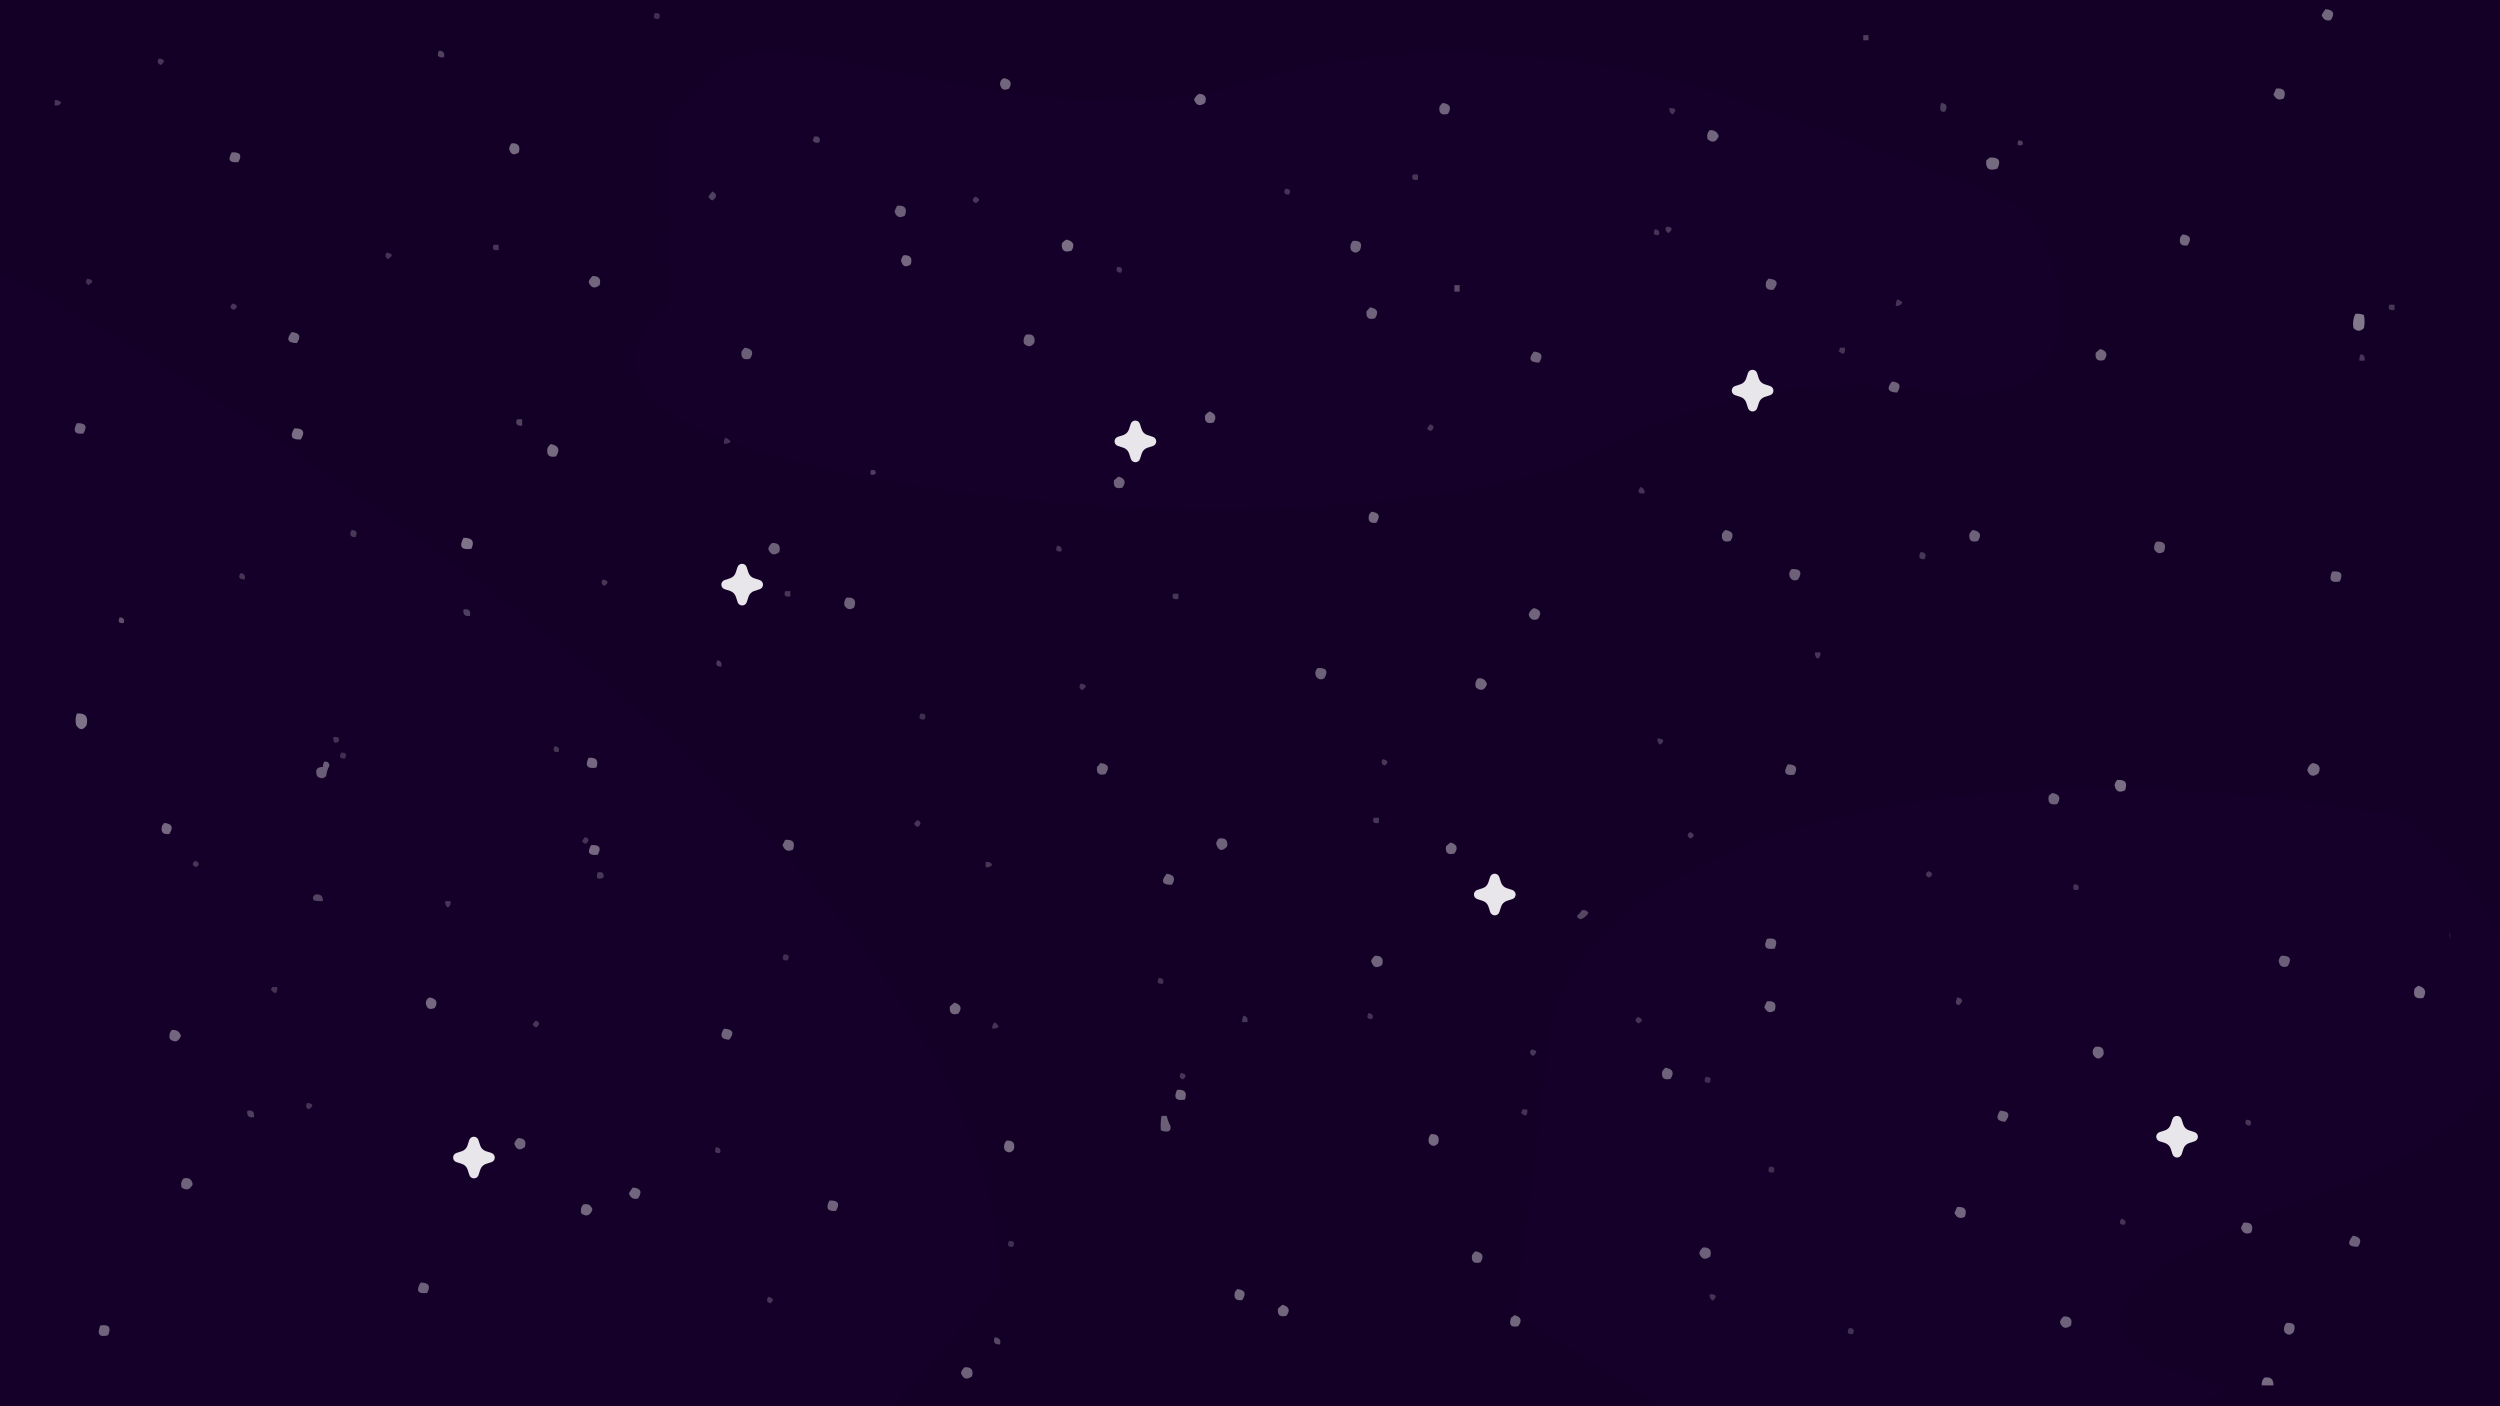<?xml version="1.0" encoding="UTF-8"?>
<!-- Generated by Pixelmator Pro 3.7 -->
<svg width="1920" height="1080" viewBox="0 0 1920 1080" xmlns="http://www.w3.org/2000/svg">
    <path id="Rectangle" fill="#140027" fill-rule="evenodd" stroke="none" d="M 0 1080 L 1920 1080 L 1920 0 L 0 0 Z"/>
    <filter id="filter1" x="0" y="0" width="1920" height="1080" filterUnits="userSpaceOnUse" primitiveUnits="userSpaceOnUse" color-interpolation-filters="sRGB">
        <feGaussianBlur stdDeviation="100"/>
    </filter>
    <path id="Path" fill="#6f1aff" fill-rule="evenodd" stroke="none" opacity="0.08" filter="url(#filter1)" d="M -135 180 C -135 180 -106.908 103.241 348 433 C 802.908 762.759 767 987 767 987 L 449 1351 L -173 1009 L -135 180 Z"/>
    <filter id="filter2" x="0" y="0" width="1920" height="1080" filterUnits="userSpaceOnUse" primitiveUnits="userSpaceOnUse" color-interpolation-filters="sRGB">
        <feGaussianBlur stdDeviation="100"/>
    </filter>
    <path id="path1" fill="#1a50ff" fill-rule="evenodd" stroke="none" opacity="0.08" filter="url(#filter2)" d="M 1190 796 C 1190 796 1196.759 680.51 1407 629 C 1617.241 577.49 1834.265 627.501 1840 626 C 1845.735 624.499 2078.466 810.357 1781 917 C 1483.534 1023.643 1713 1066 1713 1066 L 1457 1194 L 1164 1009 L 1190 796 Z"/>
    <filter id="filter3" x="0" y="0" width="1920" height="1080" filterUnits="userSpaceOnUse" primitiveUnits="userSpaceOnUse" color-interpolation-filters="sRGB">
        <feGaussianBlur stdDeviation="100"/>
    </filter>
    <path id="path2" fill="#6f1aff" fill-rule="evenodd" stroke="none" opacity="0.08" filter="url(#filter3)" d="M 514 235 C 514 235 381.091 322.934 705 373 C 1028.909 423.066 1211 355 1211 355 C 1211 355 1329.398 277.218 1481 300 C 1632.602 322.782 1577.443 172.254 1548 157 C 1518.557 141.746 1308 68 1308 68 C 1308 68 1122.791 11.163 960 63 C 797.209 114.837 596.103 8.257 554 51 C 511.897 93.743 512 94 512 94 L 514 235 Z"/>
    <g id="AppBackground" opacity="0.8">
        <g id="Group">
            <path id="path3" fill="#fefffe" fill-rule="evenodd" stroke="none" opacity="0.497" d="M 1786 7 C 1792.14 7.526 1793.48 10.359 1790 15.5 C 1786.51 16.361 1784.17 15.028 1783 11.5 C 1783.89 9.885 1784.89 8.385 1786 7 Z"/>
        </g>
        <g id="g1">
            <path id="path4" fill="#fefffe" fill-rule="evenodd" stroke="none" opacity="0.232" d="M 503 10 C 506.661 9.85 507.661 11.35 506 14.5 C 502.207 14.987 501.207 13.487 503 10 Z"/>
        </g>
        <g id="g2">
            <path id="path5" fill="#fefffe" fill-rule="evenodd" stroke="none" opacity="0.305" d="M 1431 27 C 1432.33 27 1433.67 27 1435 27 C 1435 28.333 1435 29.667 1435 31 C 1433.67 31 1432.33 31 1431 31 C 1431 29.667 1431 28.333 1431 27 Z"/>
        </g>
        <g id="g3">
            <path id="path6" fill="#fefffe" fill-rule="evenodd" stroke="none" opacity="0.324" d="M 337 39 C 340.41 38.884 341.744 40.55 341 44 C 336.565 44.578 335.232 42.911 337 39 Z"/>
        </g>
        <g id="g4">
            <path id="path7" fill="#fefffe" fill-rule="evenodd" stroke="none" opacity="0.271" d="M 122 45 C 126.549 45.432 127.049 47.099 123.5 50 C 120.991 48.847 120.491 47.18 122 45 Z"/>
        </g>
        <g id="g5">
            <path id="path8" fill="#fefffe" fill-rule="evenodd" stroke="none" opacity="0.497" d="M 771 60 C 776.165 60.994 777.498 63.66 775 68 C 771.059 69.937 768.726 68.771 768 64.5 C 768.057 62.291 769.057 60.791 771 60 Z"/>
        </g>
        <g id="g6">
            <path id="path9" fill="#fefffe" fill-rule="evenodd" stroke="none" opacity="0.497" d="M 1748 68 C 1753.99 67.477 1755.99 69.977 1754 75.5 C 1750.4 77.38 1747.74 76.38 1746 72.5 C 1746.77 71.029 1747.43 69.529 1748 68 Z"/>
        </g>
        <g id="g7">
            <path id="path10" fill="#fefffe" fill-rule="evenodd" stroke="none" opacity="0.506" d="M 921 72 C 925.512 72.369 927.012 74.702 925.5 79 C 921.628 81.989 918.795 81.155 917 76.5 C 917.857 74.481 919.191 72.981 921 72 Z"/>
        </g>
        <g id="g8">
            <path id="path11" fill="#fefffe" fill-rule="evenodd" stroke="none" opacity="0.271" d="M 42 77 C 44.165 76.616 45.832 77.283 47 79 C 45.832 80.717 44.165 81.384 42 81 C 42 79.667 42 78.333 42 77 Z"/>
        </g>
        <g id="g9">
            <path id="path12" fill="#fefffe" fill-rule="evenodd" stroke="none" opacity="0.48" d="M 1108 79 C 1113.74 79.88 1115.07 82.714 1112 87.5 C 1107 88.83 1104.84 86.996 1105.5 82 C 1106.2 80.809 1107.03 79.809 1108 79 Z"/>
        </g>
        <g id="g10">
            <path id="path13" fill="#fefffe" fill-rule="evenodd" stroke="none" opacity="0.298" d="M 1491 79 C 1494.97 79.576 1495.97 81.742 1494 85.5 C 1492.72 86.184 1491.55 86.017 1490.5 85 C 1489.82 82.902 1489.99 80.902 1491 79 Z"/>
        </g>
        <g id="g11">
            <path id="path14" fill="#fefffe" fill-rule="evenodd" stroke="none" opacity="0.257" d="M 1282 83 C 1287.23 82.784 1288.06 84.451 1284.5 88 C 1282.61 86.883 1281.77 85.216 1282 83 Z"/>
        </g>
        <g id="g12">
            <path id="path15" fill="#fefffe" fill-rule="evenodd" stroke="none" opacity="0.497" d="M 1313 100 C 1316.49 99.651 1318.82 101.151 1320 104.5 C 1318.14 109.17 1315.31 110.003 1311.5 107 C 1310.67 104.329 1311.17 101.996 1313 100 Z"/>
        </g>
        <g id="g13">
            <path id="path16" fill="#fefffe" fill-rule="evenodd" stroke="none" opacity="0.31" d="M 625 105 C 628.638 104.237 630.138 105.57 629.5 109 C 627.261 110.369 625.427 109.869 624 107.5 C 624.752 106.829 625.086 105.996 625 105 Z"/>
        </g>
        <g id="g14">
            <path id="path17" fill="#fefffe" fill-rule="evenodd" stroke="none" opacity="0.305" d="M 1550 108 C 1552.67 107.566 1553.83 108.566 1553.5 111 C 1549.9 112.566 1548.74 111.566 1550 108 Z"/>
        </g>
        <g id="g15">
            <path id="path18" fill="#fefffe" fill-rule="evenodd" stroke="none" opacity="0.514" d="M 393 110 C 397.994 109.829 399.828 112.162 398.5 117 C 394.513 119.757 392.013 118.757 391 114 C 391.303 112.386 391.97 111.052 393 110 Z"/>
        </g>
        <g id="g16">
            <path id="path19" fill="#fefffe" fill-rule="evenodd" stroke="none" opacity="0.505" d="M 178 117 C 184.504 116.638 186.171 119.138 183 124.5 C 176.245 125.256 174.578 122.756 178 117 Z"/>
        </g>
        <g id="g17">
            <path id="path20" fill="#fefffe" fill-rule="evenodd" stroke="none" opacity="0.521" d="M 1528 121 C 1535.1 120.573 1537.1 123.407 1534 129.5 C 1527.52 131.668 1524.69 129.501 1525.5 123 C 1526.49 122.434 1527.33 121.767 1528 121 Z"/>
        </g>
        <g id="g18">
            <path id="path21" fill="#fefffe" fill-rule="evenodd" stroke="none" opacity="0.272" d="M 1085 134 C 1086.33 134 1087.67 134 1089 134 C 1089 135.333 1089 136.667 1089 138 C 1085.06 138.734 1083.73 137.401 1085 134 Z"/>
        </g>
        <g id="g19">
            <path id="path22" fill="#fefffe" fill-rule="evenodd" stroke="none" opacity="0.257" d="M 987 145 C 990.661 144.85 991.661 146.35 990 149.5 C 986.623 149.58 985.623 148.08 987 145 Z"/>
        </g>
        <g id="g20">
            <path id="path23" fill="#fefffe" fill-rule="evenodd" stroke="none" opacity="0.318" d="M 547 147 C 550.935 149.051 550.935 151.384 547 154 C 545.667 153.333 544.667 152.333 544 151 C 545.024 149.648 546.024 148.315 547 147 Z"/>
        </g>
        <g id="g21">
            <path id="path24" fill="#fefffe" fill-rule="evenodd" stroke="none" opacity="0.271" d="M 749 151 C 752.734 152.474 752.9 154.14 749.5 156 C 746.427 154.752 746.26 153.085 749 151 Z"/>
        </g>
        <g id="g22">
            <path id="path25" fill="#fefffe" fill-rule="evenodd" stroke="none" opacity="0.465" d="M 689 158 C 694.987 157.477 696.987 159.977 695 165.5 C 691.094 167.864 688.428 166.864 687 162.5 C 687.544 160.915 688.211 159.415 689 158 Z"/>
        </g>
        <g id="g23">
            <path id="path26" fill="#fefffe" fill-rule="evenodd" stroke="none" opacity="0.272" d="M 1280 174 C 1284.55 174.432 1285.05 176.099 1281.5 179 C 1278.99 177.847 1278.49 176.18 1280 174 Z"/>
        </g>
        <g id="g24">
            <path id="path27" fill="#fefffe" fill-rule="evenodd" stroke="none" opacity="0.257" d="M 1271 176 C 1273.99 176.448 1274.99 177.948 1274 180.5 C 1270.21 180.987 1269.21 179.487 1271 176 Z"/>
        </g>
        <g id="g25">
            <path id="path28" fill="#fefffe" fill-rule="evenodd" stroke="none" opacity="0.506" d="M 1676 180 C 1682.14 180.526 1683.48 183.36 1680 188.5 C 1675 189.164 1673.17 186.998 1674.5 182 C 1675.22 181.456 1675.72 180.789 1676 180 Z"/>
        </g>
        <g id="g26">
            <path id="path29" fill="#fefffe" fill-rule="evenodd" stroke="none" opacity="0.539" d="M 819 184 C 824.33 185.153 825.663 187.986 823 192.5 C 817.514 194.325 815.014 192.492 815.5 187 C 816.485 185.686 817.652 184.686 819 184 Z"/>
        </g>
        <g id="g27">
            <path id="path30" fill="#fefffe" fill-rule="evenodd" stroke="none" opacity="0.489" d="M 1039 185 C 1044.73 184.504 1046.57 186.837 1044.5 192 C 1042.17 194.667 1039.83 194.667 1037.5 192 C 1036.67 189.329 1037.17 186.996 1039 185 Z"/>
        </g>
        <g id="g28">
            <path id="path31" fill="#fefffe" fill-rule="evenodd" stroke="none" opacity="0.272" d="M 379 188 C 380.333 188 381.667 188 383 188 C 383 189.333 383 190.667 383 192 C 379.06 192.734 377.727 191.401 379 188 Z"/>
        </g>
        <g id="g29">
            <path id="path32" fill="#fefffe" fill-rule="evenodd" stroke="none" opacity="0.257" d="M 297 194 C 301.84 194.688 302.173 196.355 298 199 C 295.796 197.718 295.462 196.051 297 194 Z"/>
        </g>
        <g id="g30">
            <path id="path33" fill="#fefffe" fill-rule="evenodd" stroke="none" opacity="0.506" d="M 694 196 C 699.075 195.68 700.908 198.014 699.5 203 C 695.513 205.757 693.013 204.757 692 200 C 692.303 198.386 692.97 197.052 694 196 Z"/>
        </g>
        <g id="g31">
            <path id="path34" fill="#fefffe" fill-rule="evenodd" stroke="none" opacity="0.257" d="M 858 205 C 861.661 204.85 862.661 206.35 861 209.5 C 857.773 209.444 856.773 207.944 858 205 Z"/>
        </g>
        <g id="g32">
            <path id="path35" fill="#fefffe" fill-rule="evenodd" stroke="none" opacity="0.497" d="M 455 212 C 459.994 211.829 461.828 214.162 460.5 219 C 456.616 222.041 453.783 221.207 452 216.5 C 452.722 214.749 453.722 213.249 455 212 Z"/>
        </g>
        <g id="g33">
            <path id="path36" fill="#fefffe" fill-rule="evenodd" stroke="none" opacity="0.244" d="M 67 214 C 71.718 214.819 72.052 216.486 68 219 C 65.796 217.718 65.462 216.051 67 214 Z"/>
        </g>
        <g id="g34">
            <path id="path37" fill="#fefffe" fill-rule="evenodd" stroke="none" opacity="0.473" d="M 1358 214 C 1364.99 214.476 1366.33 217.309 1362 222.5 C 1357 223.164 1355.17 220.998 1356.5 216 C 1357.22 215.456 1357.72 214.789 1358 214 Z"/>
        </g>
        <g id="g35">
            <path id="path38" fill="#fefffe" fill-rule="evenodd" stroke="none" opacity="0.358" d="M 1117 219 C 1118.33 219 1119.67 219 1121 219 C 1121 220.667 1121 222.333 1121 224 C 1119.67 224 1118.33 224 1117 224 C 1117 222.333 1117 220.667 1117 219 Z"/>
        </g>
        <g id="g36">
            <path id="path39" fill="#fefffe" fill-rule="evenodd" stroke="none" opacity="0.257" d="M 1457 230 C 1458.7 230.185 1460.03 231.019 1461 232.5 C 1459.88 234.392 1458.22 235.225 1456 235 C 1455.87 233.208 1456.2 231.542 1457 230 Z"/>
        </g>
        <g id="g37">
            <path id="path40" fill="#fefffe" fill-rule="evenodd" stroke="none" opacity="0.271" d="M 179 233 C 182.734 234.474 182.9 236.14 179.5 238 C 176.427 236.752 176.26 235.085 179 233 Z"/>
        </g>
        <g id="g38">
            <path id="path41" fill="#fefffe" fill-rule="evenodd" stroke="none" opacity="0.271" d="M 1835 234 C 1836.33 234 1837.67 234 1839 234 C 1839 235.333 1839 236.667 1839 238 C 1835.06 238.734 1833.73 237.401 1835 234 Z"/>
        </g>
        <g id="g39">
            <path id="path42" fill="#fefffe" fill-rule="evenodd" stroke="none" opacity="0.48" d="M 1052 236 C 1057.83 236.833 1059.17 239.666 1056 244.5 C 1051.05 245.876 1048.88 244.042 1049.5 239 C 1050.54 238.127 1051.38 237.127 1052 236 Z"/>
        </g>
        <g id="g40">
            <path id="path43" fill="#fefffe" fill-rule="evenodd" stroke="none" opacity="0.587" d="M 1809 241 C 1811.29 240.744 1813.46 241.077 1815.5 242 C 1816.17 245.333 1816.17 248.667 1815.5 252 C 1812.83 254.667 1810.17 254.667 1807.5 252 C 1806.74 248.138 1807.24 244.472 1809 241 Z"/>
        </g>
        <g id="g41">
            <path id="path44" fill="#fefffe" fill-rule="evenodd" stroke="none" opacity="0.489" d="M 224 255 C 230.151 255.603 231.484 258.436 228 263.5 C 220.868 263.403 219.535 260.57 224 255 Z"/>
        </g>
        <g id="g42">
            <path id="path45" fill="#fefffe" fill-rule="evenodd" stroke="none" opacity="0.473" d="M 788 257 C 792.959 256.128 795.125 258.128 794.5 263 C 792.218 266.541 789.551 266.874 786.5 264 C 785.667 261.329 786.167 258.996 788 257 Z"/>
        </g>
        <g id="g43">
            <path id="path46" fill="#fefffe" fill-rule="evenodd" stroke="none" opacity="0.465" d="M 572 267 C 577.835 267.833 579.168 270.666 576 275.5 C 571.002 276.83 568.836 274.996 569.5 270 C 570.198 268.809 571.031 267.809 572 267 Z"/>
        </g>
        <g id="g44">
            <path id="path47" fill="#fefffe" fill-rule="evenodd" stroke="none" opacity="0.257" d="M 1413 267 C 1414.33 267 1415.67 267 1417 267 C 1417.22 272.227 1415.55 273.06 1412 269.5 C 1412.75 268.829 1413.09 267.996 1413 267 Z"/>
        </g>
        <g id="g45">
            <path id="path48" fill="#fefffe" fill-rule="evenodd" stroke="none" opacity="0.497" d="M 1613 268 C 1618.09 269.54 1619.09 272.374 1616 276.5 C 1611 277.83 1608.84 275.996 1609.5 271 C 1610.65 269.864 1611.81 268.864 1613 268 Z"/>
        </g>
        <g id="g46">
            <path id="path49" fill="#fefffe" fill-rule="evenodd" stroke="none" opacity="0.473" d="M 1178 270 C 1184.14 270.526 1185.48 273.36 1182 278.5 C 1174.84 278.356 1173.51 275.523 1178 270 Z"/>
        </g>
        <g id="g47">
            <path id="path50" fill="#fefffe" fill-rule="evenodd" stroke="none" opacity="0.272" d="M 1813 272 C 1815.58 272.548 1816.58 274.215 1816 277 C 1814.67 277 1813.33 277 1812 277 C 1811.87 275.208 1812.2 273.542 1813 272 Z"/>
        </g>
        <g id="g48">
            <path id="path51" fill="#fefffe" fill-rule="evenodd" stroke="none" opacity="0.481" d="M 1453 293 C 1459.14 293.526 1460.48 296.36 1457 301.5 C 1449.9 301.252 1448.57 298.419 1453 293 Z"/>
        </g>
        <g id="g49">
            <path id="path52" fill="#fefffe" fill-rule="evenodd" stroke="none" opacity="0.506" d="M 929 316 C 933.615 317.706 934.615 320.54 932 324.5 C 927.002 325.83 924.836 323.996 925.5 319 C 926.485 317.686 927.652 316.686 929 316 Z"/>
        </g>
        <g id="g50">
            <path id="path53" fill="#fefffe" fill-rule="evenodd" stroke="none" opacity="0.325" d="M 397 322 C 398.333 322 399.667 322 401 322 C 401 323.667 401 325.333 401 327 C 396.964 327.218 395.63 325.551 397 322 Z"/>
        </g>
        <g id="g51">
            <path id="path54" fill="#fefffe" fill-rule="evenodd" stroke="none" opacity="0.472" d="M 59 325 C 65.725 324.704 67.392 327.371 64 333 C 57.351 333.721 55.684 331.055 59 325 Z"/>
        </g>
        <g id="g52">
            <path id="path55" fill="#fefffe" fill-rule="evenodd" stroke="none" opacity="0.257" d="M 1098 326 C 1099.75 325.918 1100.75 326.751 1101 328.5 C 1099.63 331.569 1097.96 331.736 1096 329 C 1096.69 327.982 1097.36 326.982 1098 326 Z"/>
        </g>
        <g id="g53">
            <path id="path56" fill="#fefffe" fill-rule="evenodd" stroke="none" opacity="0.54" d="M 226 329 C 232.986 328.831 234.653 331.664 231 337.5 C 223.916 337.975 222.249 335.142 226 329 Z"/>
        </g>
        <g id="g54">
            <path id="path57" fill="#fefffe" fill-rule="evenodd" stroke="none" opacity="0.244" d="M 557 336 C 562.505 338.671 562.171 340.338 556 341 C 555.866 339.208 556.199 337.542 557 336 Z"/>
        </g>
        <g id="g55">
            <path id="path58" fill="#fefffe" fill-rule="evenodd" stroke="none" opacity="0.516" d="M 423 341 C 429.072 342.212 430.405 345.378 427 350.5 C 421.641 351.643 419.474 349.476 420.5 344 C 421.198 342.809 422.031 341.809 423 341 Z"/>
        </g>
        <g id="g56">
            <path id="path59" fill="#fefffe" fill-rule="evenodd" stroke="none" opacity="0.306" d="M 669 361 C 671.666 360.566 672.833 361.566 672.5 364 C 668.903 365.566 667.737 364.566 669 361 Z"/>
        </g>
        <g id="g57">
            <path id="path60" fill="#fefffe" fill-rule="evenodd" stroke="none" opacity="0.481" d="M 859 366 C 864.069 367.451 865.069 370.284 862 374.5 C 857.002 375.83 854.836 373.996 855.5 369 C 856.645 367.864 857.812 366.864 859 366 Z"/>
        </g>
        <g id="g58">
            <path id="path61" fill="#fefffe" fill-rule="evenodd" stroke="none" opacity="0.257" d="M 1260 374 C 1262.26 374.844 1263.26 376.511 1263 379 C 1258.02 379.356 1257.02 377.689 1260 374 Z"/>
        </g>
        <g id="g59">
            <path id="path62" fill="#fefffe" fill-rule="evenodd" stroke="none" opacity="0.506" d="M 1053 393 C 1059.14 393.526 1060.48 396.36 1057 401.5 C 1052 402.164 1050.17 399.998 1051.5 395 C 1052.22 394.456 1052.72 393.789 1053 393 Z"/>
        </g>
        <g id="g60">
            <path id="path63" fill="#fefffe" fill-rule="evenodd" stroke="none" opacity="0.276" d="M 270 407 C 273.85 407.201 274.85 409.034 273 412.5 C 269.037 412.618 268.037 410.784 270 407 Z"/>
        </g>
        <g id="g61">
            <path id="path64" fill="#fefffe" fill-rule="evenodd" stroke="none" opacity="0.48" d="M 1325 407 C 1330.74 407.881 1332.07 410.714 1329 415.5 C 1324 416.83 1321.84 414.996 1322.5 410 C 1323.2 408.809 1324.03 407.809 1325 407 Z"/>
        </g>
        <g id="g62">
            <path id="path65" fill="#fefffe" fill-rule="evenodd" stroke="none" opacity="0.481" d="M 1515 407 C 1520.85 407.963 1522.18 410.797 1519 415.5 C 1514 416.83 1511.84 414.996 1512.5 410 C 1513.2 408.809 1514.03 407.809 1515 407 Z"/>
        </g>
        <g id="g63">
            <path id="path66" fill="#fefffe" fill-rule="evenodd" stroke="none" opacity="0.566" d="M 356 413 C 362.701 412.949 364.701 415.782 362 421.5 C 354.249 422.591 352.249 419.758 356 413 Z"/>
        </g>
        <g id="g64">
            <path id="path67" fill="#fefffe" fill-rule="evenodd" stroke="none" opacity="0.473" d="M 1656 416 C 1661.99 415.477 1663.99 417.977 1662 423.5 C 1658.99 425.722 1656.49 425.222 1654.5 422 C 1654.09 419.805 1654.59 417.805 1656 416 Z"/>
        </g>
        <g id="g65">
            <path id="path68" fill="#fefffe" fill-rule="evenodd" stroke="none" opacity="0.472" d="M 593 417 C 597.994 416.829 599.828 419.162 598.5 424 C 594.547 427.016 591.714 426.183 590 421.5 C 590.457 419.56 591.457 418.06 593 417 Z"/>
        </g>
        <g id="g66">
            <path id="path69" fill="#fefffe" fill-rule="evenodd" stroke="none" opacity="0.257" d="M 812 419 C 814.987 419.448 815.987 420.948 815 423.5 C 811.207 423.987 810.207 422.487 812 419 Z"/>
        </g>
        <g id="g67">
            <path id="path70" fill="#fefffe" fill-rule="evenodd" stroke="none" opacity="0.272" d="M 1475 424 C 1478.85 424.201 1479.85 426.034 1478 429.5 C 1474.04 429.618 1473.04 427.784 1475 424 Z"/>
        </g>
        <g id="g68">
            <path id="path71" fill="#fefffe" fill-rule="evenodd" stroke="none" opacity="0.473" d="M 1376 437 C 1382.72 436.704 1384.39 439.371 1381 445 C 1378.25 446.475 1376.09 445.809 1374.5 443 C 1373.75 440.66 1374.25 438.66 1376 437 Z"/>
        </g>
        <g id="g69">
            <path id="path72" fill="#fefffe" fill-rule="evenodd" stroke="none" opacity="0.49" d="M 1791 439 C 1797.78 438.126 1799.78 440.626 1797 446.5 C 1790.25 447.969 1788.25 445.469 1791 439 Z"/>
        </g>
        <g id="g70">
            <path id="path73" fill="#fefffe" fill-rule="evenodd" stroke="none" opacity="0.257" d="M 185 440 C 187.584 440.548 188.584 442.215 188 445 C 183.467 444.92 182.467 443.254 185 440 Z"/>
        </g>
        <g id="g71">
            <path id="path74" fill="#fefffe" fill-rule="evenodd" stroke="none" opacity="0.271" d="M 463 445 C 467.434 446.058 467.767 447.725 464 450 C 461.796 448.718 461.462 447.051 463 445 Z"/>
        </g>
        <g id="g72">
            <path id="path75" fill="#fefffe" fill-rule="evenodd" stroke="none" opacity="0.271" d="M 603 454 C 604.333 454 605.667 454 607 454 C 607 455.333 607 456.667 607 458 C 603.06 458.734 601.727 457.401 603 454 Z"/>
        </g>
        <g id="g73">
            <path id="path76" fill="#fefffe" fill-rule="evenodd" stroke="none" opacity="0.272" d="M 901 456 C 902.333 456 903.667 456 905 456 C 905 457.333 905 458.667 905 460 C 901.06 460.734 899.727 459.401 901 456 Z"/>
        </g>
        <g id="g74">
            <path id="path77" fill="#fefffe" fill-rule="evenodd" stroke="none" opacity="0.473" d="M 650 459 C 655.987 458.477 657.987 460.977 656 466.5 C 652.99 468.722 650.49 468.222 648.5 465 C 648.091 462.805 648.591 460.805 650 459 Z"/>
        </g>
        <g id="g75">
            <path id="path78" fill="#fefffe" fill-rule="evenodd" stroke="none" opacity="0.489" d="M 1178 467 C 1183.29 468.267 1184.29 471.1 1181 475.5 C 1177.37 476.816 1175.04 475.649 1174 472 C 1174.66 469.685 1175.99 468.019 1178 467 Z"/>
        </g>
        <g id="g76">
            <path id="path79" fill="#fefffe" fill-rule="evenodd" stroke="none" opacity="0.31" d="M 356 468 C 360 467.333 361.667 469 361 473 C 357 473.667 355.333 472 356 468 Z"/>
        </g>
        <g id="g77">
            <path id="path80" fill="#fefffe" fill-rule="evenodd" stroke="none" opacity="0.381" d="M 92 474 C 94.987 474.448 95.987 475.948 95 478.5 C 91.207 478.987 90.207 477.487 92 474 Z"/>
        </g>
        <g id="g78">
            <path id="path81" fill="#fefffe" fill-rule="evenodd" stroke="none" opacity="0.272" d="M 1394 501 C 1395.33 501 1396.67 501 1398 501 C 1398.38 503.165 1397.72 504.832 1396 506 C 1394.28 504.832 1393.62 503.165 1394 501 Z"/>
        </g>
        <g id="g79">
            <path id="path82" fill="#fefffe" fill-rule="evenodd" stroke="none" opacity="0.287" d="M 551 507 C 553.584 507.548 554.584 509.215 554 512 C 550.216 511.975 549.216 510.308 551 507 Z"/>
        </g>
        <g id="g80">
            <path id="path83" fill="#fefffe" fill-rule="evenodd" stroke="none" opacity="0.473" d="M 1012 513 C 1018.72 512.704 1020.39 515.371 1017 521 C 1014.25 522.475 1012.09 521.809 1010.5 519 C 1009.75 516.66 1010.25 514.66 1012 513 Z"/>
        </g>
        <g id="g81">
            <path id="path84" fill="#fefffe" fill-rule="evenodd" stroke="none" opacity="0.497" d="M 1135 521 C 1138.66 520.495 1141 521.995 1142 525.5 C 1140.22 530.207 1137.38 531.041 1133.5 528 C 1132.67 525.329 1133.17 522.996 1135 521 Z"/>
        </g>
        <g id="g82">
            <path id="path85" fill="#fefffe" fill-rule="evenodd" stroke="none" opacity="0.257" d="M 830 525 C 834.84 525.688 835.173 527.355 831 530 C 828.796 528.718 828.462 527.051 830 525 Z"/>
        </g>
        <g id="g83">
            <path id="path86" fill="#fefffe" fill-rule="evenodd" stroke="none" opacity="0.562" d="M 59 548 C 65.551 547.367 68.051 550.367 66.5 557 C 63.833 561 61.167 561 58.5 557 C 57.764 553.908 57.931 550.908 59 548 Z"/>
        </g>
        <g id="g84">
            <path id="path87" fill="#fefffe" fill-rule="evenodd" stroke="none" opacity="0.232" d="M 707 548 C 710.661 547.85 711.661 549.35 710 552.5 C 706.207 552.987 705.207 551.487 707 548 Z"/>
        </g>
        <g id="g85">
            <path id="path88" fill="#fefffe" fill-rule="evenodd" stroke="none" opacity="0.244" d="M 256 566 C 257.373 565.843 258.707 566.01 260 566.5 C 260.974 569.202 259.974 570.535 257 570.5 C 256.12 569.144 255.786 567.644 256 566 Z"/>
        </g>
        <g id="g86">
            <path id="path89" fill="#fefffe" fill-rule="evenodd" stroke="none" opacity="0.257" d="M 1273 567 C 1278.08 567.466 1278.75 569.132 1275 572 C 1273.28 570.832 1272.62 569.165 1273 567 Z"/>
        </g>
        <g id="g87">
            <path id="path90" fill="#fefffe" fill-rule="evenodd" stroke="none" opacity="0.258" d="M 426 573 C 428.987 573.448 429.987 574.948 429 577.5 C 425.207 577.987 424.207 576.487 426 573 Z"/>
        </g>
        <g id="g88">
            <path id="path91" fill="#fefffe" fill-rule="evenodd" stroke="none" opacity="0.233" d="M 262 578 C 265.661 577.85 266.661 579.35 265 582.5 C 261.207 582.987 260.207 581.487 262 578 Z"/>
        </g>
        <g id="g89">
            <path id="path92" fill="#fefffe" fill-rule="evenodd" stroke="none" opacity="0.506" d="M 452 582 C 457.987 581.477 459.987 583.977 458 589.5 C 451.04 590.716 449.04 588.216 452 582 Z"/>
        </g>
        <g id="g90">
            <path id="path93" fill="#fefffe" fill-rule="evenodd" stroke="none" opacity="0.272" d="M 1062 583 C 1066.18 583.94 1066.68 585.607 1063.5 588 C 1060.89 587 1060.39 585.333 1062 583 Z"/>
        </g>
        <g id="g91">
            <path id="path94" fill="#fefffe" fill-rule="evenodd" stroke="none" opacity="0.457" d="M 249 585 C 251.448 584.585 252.781 585.585 253 588 C 251.664 590.509 250.83 593.176 250.5 596 C 248.303 598.231 245.97 598.231 243.5 596 C 241.787 591.301 243.287 588.968 248 589 C 247.933 587.541 248.266 586.208 249 585 Z"/>
        </g>
        <g id="g92">
            <path id="path95" fill="#fefffe" fill-rule="evenodd" stroke="none" opacity="0.473" d="M 845 586 C 851.151 586.603 852.484 589.436 849 594.5 C 844.045 595.876 841.879 594.042 842.5 589 C 843.545 588.127 844.378 587.127 845 586 Z"/>
        </g>
        <g id="g93">
            <path id="path96" fill="#fefffe" fill-rule="evenodd" stroke="none" opacity="0.509" d="M 1776 586 C 1781.23 586.706 1782.73 589.372 1780.5 594 C 1776.55 597.016 1773.71 596.183 1772 591.5 C 1772.51 588.955 1773.84 587.121 1776 586 Z"/>
        </g>
        <g id="g94">
            <path id="path97" fill="#fefffe" fill-rule="evenodd" stroke="none" opacity="0.464" d="M 1373 587 C 1379.34 587.042 1381.01 589.709 1378 595 C 1370.91 596.031 1369.24 593.364 1373 587 Z"/>
        </g>
        <g id="g95">
            <path id="path98" fill="#fefffe" fill-rule="evenodd" stroke="none" opacity="0.539" d="M 1626 599 C 1632.21 598.541 1634.21 601.208 1632 607 C 1627.5 609.152 1624.83 607.819 1624 603 C 1624.25 601.427 1624.92 600.094 1626 599 Z"/>
        </g>
        <g id="g96">
            <path id="path99" fill="#fefffe" fill-rule="evenodd" stroke="none" opacity="0.473" d="M 1576 609 C 1581.74 609.881 1583.07 612.714 1580 617.5 C 1574.5 618.667 1572.33 616.5 1573.5 611 C 1574.49 610.434 1575.33 609.767 1576 609 Z"/>
        </g>
        <g id="g97">
            <path id="path100" fill="#fefffe" fill-rule="evenodd" stroke="none" opacity="0.271" d="M 1055 628 C 1056.33 628 1057.67 628 1059 628 C 1059 629.333 1059 630.667 1059 632 C 1055.06 632.734 1053.73 631.401 1055 628 Z"/>
        </g>
        <g id="g98">
            <path id="path101" fill="#fefffe" fill-rule="evenodd" stroke="none" opacity="0.271" d="M 704 630 C 705.752 629.918 706.752 630.751 707 632.5 C 705.447 635.783 703.781 635.783 702 632.5 C 702.881 631.792 703.547 630.958 704 630 Z"/>
        </g>
        <g id="g99">
            <path id="path102" fill="#fefffe" fill-rule="evenodd" stroke="none" opacity="0.506" d="M 126 632 C 132.143 632.526 133.476 635.36 130 640.5 C 125.004 641.164 123.17 638.998 124.5 634 C 125.217 633.456 125.717 632.789 126 632 Z"/>
        </g>
        <g id="g100">
            <path id="path103" fill="#fefffe" fill-rule="evenodd" stroke="none" opacity="0.272" d="M 1298 639 C 1301.52 640.618 1301.68 642.285 1298.5 644 C 1295.43 642.619 1295.26 640.952 1298 639 Z"/>
        </g>
        <g id="g101">
            <path id="path104" fill="#fefffe" fill-rule="evenodd" stroke="none" opacity="0.257" d="M 449 643 C 450.752 642.918 451.752 643.751 452 645.5 C 450.625 648.569 448.959 648.736 447 646 C 447.693 644.982 448.359 643.982 449 643 Z"/>
        </g>
        <g id="g102">
            <path id="path105" fill="#fefffe" fill-rule="evenodd" stroke="none" opacity="0.481" d="M 936 644 C 941.001 643.171 943.168 645.171 942.5 650 C 938.521 654.262 935.687 653.595 934 648 C 934.252 646.427 934.918 645.094 936 644 Z"/>
        </g>
        <g id="g103">
            <path id="path106" fill="#fefffe" fill-rule="evenodd" stroke="none" opacity="0.49" d="M 603 645 C 608.987 644.477 610.987 646.977 609 652.5 C 605.156 654.418 602.49 653.251 601 649 C 601.68 647.64 602.347 646.307 603 645 Z"/>
        </g>
        <g id="g104">
            <path id="path107" fill="#fefffe" fill-rule="evenodd" stroke="none" opacity="0.497" d="M 1114 647 C 1119.07 648.477 1120.07 651.31 1117 655.5 C 1112.05 656.876 1109.88 655.042 1110.5 650 C 1111.65 648.864 1112.81 647.864 1114 647 Z"/>
        </g>
        <g id="g105">
            <path id="path108" fill="#fefffe" fill-rule="evenodd" stroke="none" opacity="0.506" d="M 454 649 C 460.504 648.638 462.171 651.138 459 656.5 C 452.245 657.256 450.578 654.756 454 649 Z"/>
        </g>
        <g id="g106">
            <path id="path109" fill="#fefffe" fill-rule="evenodd" stroke="none" opacity="0.272" d="M 150 661 C 153.516 662.618 153.683 664.285 150.5 666 C 147.428 664.619 147.261 662.952 150 661 Z"/>
        </g>
        <g id="g107">
            <path id="path110" fill="#fefffe" fill-rule="evenodd" stroke="none" opacity="0.272" d="M 757 662 C 759.165 661.616 760.832 662.283 762 664 C 760.832 665.717 759.165 666.384 757 666 C 757 664.667 757 663.333 757 662 Z"/>
        </g>
        <g id="g108">
            <path id="path111" fill="#fefffe" fill-rule="evenodd" stroke="none" opacity="0.257" d="M 1481 669 C 1484.73 670.474 1484.9 672.14 1481.5 674 C 1478.43 672.619 1478.26 670.952 1481 669 Z"/>
        </g>
        <g id="g109">
            <path id="path112" fill="#fefffe" fill-rule="evenodd" stroke="none" opacity="0.274" d="M 459 670 C 462.638 669.237 464.138 670.57 463.5 674 C 458.915 675.913 457.415 674.579 459 670 Z"/>
        </g>
        <g id="g110">
            <path id="path113" fill="#fefffe" fill-rule="evenodd" stroke="none" opacity="0.473" d="M 896 671 C 901.835 671.833 903.168 674.666 900 679.5 C 892.5 679.696 891.167 676.863 896 671 Z"/>
        </g>
        <g id="g111">
            <path id="path114" fill="#fefffe" fill-rule="evenodd" stroke="none" opacity="0.244" d="M 1593 679 C 1596.26 679.226 1597.26 680.726 1596 683.5 C 1592.21 683.987 1591.21 682.487 1593 679 Z"/>
        </g>
        <g id="g112">
            <path id="path115" fill="#fefffe" fill-rule="evenodd" stroke="none" opacity="0.337" d="M 242 687 C 246.06 686.348 248.06 688.015 248 692 C 245.643 692.163 243.31 691.997 241 691.5 C 239.919 689.789 240.252 688.289 242 687 Z"/>
        </g>
        <g id="g113">
            <path id="path116" fill="#fefffe" fill-rule="evenodd" stroke="none" opacity="0.271" d="M 342 692 C 343.333 692 344.667 692 346 692 C 346.384 694.165 345.717 695.832 344 697 C 342.283 695.832 341.616 694.165 342 692 Z"/>
        </g>
        <g id="g114">
            <path id="path117" fill="#fefffe" fill-rule="evenodd" stroke="none" opacity="0.339" d="M 1215 699 C 1217.16 698.616 1218.83 699.283 1220 701 C 1218.58 703.423 1216.58 705.089 1214 706 C 1212.59 705.632 1211.59 704.799 1211 703.5 C 1212.54 702.129 1213.87 700.629 1215 699 Z"/>
        </g>
        <g id="g115">
            <path id="path118" fill="#fefffe" fill-rule="evenodd" stroke="none" opacity="0.118" d="M 1881 716 C 1882.11 717.446 1882.28 719.113 1881.5 721 C 1881.01 719.366 1880.84 717.699 1881 716 Z"/>
        </g>
        <g id="g116">
            <path id="path119" fill="#fefffe" fill-rule="evenodd" stroke="none" opacity="0.489" d="M 1357 721 C 1363.66 719.844 1365.66 722.344 1363 728.5 C 1356.04 729.716 1354.04 727.216 1357 721 Z"/>
        </g>
        <g id="g117">
            <path id="path120" fill="#fefffe" fill-rule="evenodd" stroke="none" opacity="0.232" d="M 602 733 C 605.661 732.85 606.661 734.35 605 737.5 C 601.207 737.987 600.207 736.487 602 733 Z"/>
        </g>
        <g id="g118">
            <path id="path121" fill="#fefffe" fill-rule="evenodd" stroke="none" opacity="0.489" d="M 1056 734 C 1060.99 733.829 1062.83 736.162 1061.5 741 C 1057.34 744.114 1054.51 743.114 1053 738 C 1053.67 736.34 1054.67 735.007 1056 734 Z"/>
        </g>
        <g id="g119">
            <path id="path122" fill="#fefffe" fill-rule="evenodd" stroke="none" opacity="0.464" d="M 1752 734 C 1758.72 733.704 1760.39 736.371 1757 742 C 1753.11 743.551 1750.77 742.218 1750 738 C 1750.25 736.427 1750.92 735.094 1752 734 Z"/>
        </g>
        <g id="g120">
            <path id="path123" fill="#fefffe" fill-rule="evenodd" stroke="none" opacity="0.245" d="M 890 751 C 893.185 751.222 894.185 752.722 893 755.5 C 889.207 755.987 888.207 754.487 890 751 Z"/>
        </g>
        <g id="g121">
            <path id="path124" fill="#fefffe" fill-rule="evenodd" stroke="none" opacity="0.524" d="M 1857 757 C 1862.63 758.425 1863.97 761.592 1861 766.5 C 1855 767.493 1852.83 764.993 1854.5 759 C 1855.49 758.434 1856.33 757.767 1857 757 Z"/>
        </g>
        <g id="g122">
            <path id="path125" fill="#fefffe" fill-rule="evenodd" stroke="none" opacity="0.244" d="M 209 758 C 210.333 758 211.667 758 213 758 C 212.965 763.524 211.299 764.191 208 760 C 208.363 759.317 208.696 758.65 209 758 Z"/>
        </g>
        <g id="g123">
            <path id="path126" fill="#fefffe" fill-rule="evenodd" stroke="none" opacity="0.506" d="M 330 766 C 335.194 767.049 336.527 769.716 334 774 C 330.059 775.937 327.726 774.771 327 770.5 C 327.057 768.291 328.057 766.791 330 766 Z"/>
        </g>
        <g id="g124">
            <path id="path127" fill="#fefffe" fill-rule="evenodd" stroke="none" opacity="0.298" d="M 1503 766 C 1507.66 766.824 1508.16 768.824 1504.5 772 C 1503 771.833 1502.17 771 1502 769.5 C 1502.49 768.362 1502.82 767.195 1503 766 Z"/>
        </g>
        <g id="g125">
            <path id="path128" fill="#fefffe" fill-rule="evenodd" stroke="none" opacity="0.497" d="M 1357 769 C 1362.71 768.367 1364.71 770.7 1363 776 C 1359.53 778.458 1356.87 777.624 1355 773.5 C 1355.54 771.915 1356.21 770.415 1357 769 Z"/>
        </g>
        <g id="g126">
            <path id="path129" fill="#fefffe" fill-rule="evenodd" stroke="none" opacity="0.497" d="M 733 770 C 738.074 771.477 739.074 774.31 736 778.5 C 731.045 779.876 728.879 778.042 729.5 773 C 730.645 771.864 731.812 770.864 733 770 Z"/>
        </g>
        <g id="g127">
            <path id="path130" fill="#fefffe" fill-rule="evenodd" stroke="none" opacity="0.257" d="M 1051 778 C 1053.99 778.448 1054.99 779.948 1054 782.5 C 1050.21 782.987 1049.21 781.487 1051 778 Z"/>
        </g>
        <g id="g128">
            <path id="path131" fill="#fefffe" fill-rule="evenodd" stroke="none" opacity="0.271" d="M 955 780 C 957.584 780.548 958.584 782.215 958 785 C 956.667 785 955.333 785 954 785 C 953.866 783.208 954.199 781.542 955 780 Z"/>
        </g>
        <g id="g129">
            <path id="path132" fill="#fefffe" fill-rule="evenodd" stroke="none" opacity="0.257" d="M 1258 781 C 1261.73 782.474 1261.9 784.14 1258.5 786 C 1255.43 784.619 1255.26 782.952 1258 781 Z"/>
        </g>
        <g id="g130">
            <path id="path133" fill="#fefffe" fill-rule="evenodd" stroke="none" opacity="0.271" d="M 411 784 C 412.752 783.918 413.752 784.751 414 786.5 C 412.447 789.783 410.781 789.783 409 786.5 C 409.881 785.792 410.547 784.958 411 784 Z"/>
        </g>
        <g id="g131">
            <path id="path134" fill="#fefffe" fill-rule="evenodd" stroke="none" opacity="0.257" d="M 764 785 C 768.214 788.254 767.548 789.921 762 790 C 761.865 787.946 762.532 786.279 764 785 Z"/>
        </g>
        <g id="g132">
            <path id="path135" fill="#fefffe" fill-rule="evenodd" stroke="none" opacity="0.488" d="M 556 790 C 562.968 790.43 564.301 793.263 560 798.5 C 553.754 798.205 552.421 795.372 556 790 Z"/>
        </g>
        <g id="g133">
            <path id="path136" fill="#fefffe" fill-rule="evenodd" stroke="none" opacity="0.497" d="M 132 791 C 135.49 790.651 137.823 792.151 139 795.5 C 137.144 800.17 134.31 801.003 130.5 798 C 129.667 795.329 130.167 792.996 132 791 Z"/>
        </g>
        <g id="g134">
            <path id="path137" fill="#fefffe" fill-rule="evenodd" stroke="none" opacity="0.497" d="M 1609 804 C 1614 803.171 1616.17 805.171 1615.5 810 C 1612.83 814 1610.17 814 1607.5 810 C 1606.75 807.66 1607.25 805.66 1609 804 Z"/>
        </g>
        <g id="g135">
            <path id="path138" fill="#fefffe" fill-rule="evenodd" stroke="none" opacity="0.271" d="M 1176 806 C 1180.55 806.432 1181.05 808.099 1177.5 811 C 1174.99 809.847 1174.49 808.18 1176 806 Z"/>
        </g>
        <g id="g136">
            <path id="path139" fill="#fefffe" fill-rule="evenodd" stroke="none" opacity="0.48" d="M 1279 820 C 1284.74 820.881 1286.07 823.714 1283 828.5 C 1278 829.83 1275.84 827.996 1276.5 823 C 1277.2 821.809 1278.03 820.809 1279 820 Z"/>
        </g>
        <g id="g137">
            <path id="path140" fill="#fefffe" fill-rule="evenodd" stroke="none" opacity="0.271" d="M 907 824 C 911.184 824.94 911.684 826.607 908.5 829 C 905.889 828 905.389 826.333 907 824 Z"/>
        </g>
        <g id="g138">
            <path id="path141" fill="#fefffe" fill-rule="evenodd" stroke="none" opacity="0.232" d="M 1310 827 C 1313.66 826.85 1314.66 828.35 1313 831.5 C 1309.21 831.987 1308.21 830.487 1310 827 Z"/>
        </g>
        <g id="g139">
            <path id="path142" fill="#fefffe" fill-rule="evenodd" stroke="none" opacity="0.506" d="M 904 837 C 909.987 836.477 911.987 838.977 910 844.5 C 903.04 845.716 901.04 843.216 904 837 Z"/>
        </g>
        <g id="g140">
            <path id="path143" fill="#fefffe" fill-rule="evenodd" stroke="none" opacity="0.258" d="M 236 847 C 240.84 847.688 241.173 849.355 237 852 C 234.796 850.718 234.462 849.051 236 847 Z"/>
        </g>
        <g id="g141">
            <path id="path144" fill="#fefffe" fill-rule="evenodd" stroke="none" opacity="0.257" d="M 1169 852 C 1170.33 852 1171.67 852 1173 852 C 1173.22 857.227 1171.55 858.06 1168 854.5 C 1168.75 853.829 1169.09 852.996 1169 852 Z"/>
        </g>
        <g id="g142">
            <path id="path145" fill="#fefffe" fill-rule="evenodd" stroke="none" opacity="0.31" d="M 190 853 C 194 852.333 195.667 854 195 858 C 191 858.667 189.333 857 190 853 Z"/>
        </g>
        <g id="g143">
            <path id="path146" fill="#fefffe" fill-rule="evenodd" stroke="none" opacity="0.481" d="M 1536 853 C 1542.9 853.306 1544.24 856.139 1540 861.5 C 1533.75 861.205 1532.42 858.372 1536 853 Z"/>
        </g>
        <g id="g144">
            <path id="path147" fill="#fefffe" fill-rule="evenodd" stroke="none" opacity="0.464" d="M 892 857 C 893.333 857 894.667 857 896 857 C 896.696 859.82 897.696 862.487 899 865 C 899.333 868 898 869.333 895 869 C 893.728 868.93 892.562 868.597 891.5 868 C 891.221 864.33 891.388 860.663 892 857 Z"/>
        </g>
        <g id="g145">
            <path id="path148" fill="#fefffe" fill-rule="evenodd" stroke="none" opacity="0.271" d="M 1725 860 C 1728.66 859.85 1729.66 861.35 1728 864.5 C 1724.74 864.418 1723.74 862.918 1725 860 Z"/>
        </g>
        <g id="g146">
            <path id="path149" fill="#fefffe" fill-rule="evenodd" stroke="none" opacity="0.514" d="M 1099 871 C 1104.08 870.68 1105.91 873.014 1104.5 878 C 1102.17 880.667 1099.83 880.667 1097.5 878 C 1096.67 875.329 1097.17 872.996 1099 871 Z"/>
        </g>
        <g id="g147">
            <path id="path150" fill="#fefffe" fill-rule="evenodd" stroke="none" opacity="0.494" d="M 398 874 C 402.865 874.184 404.532 876.518 403 881 C 399.251 883.918 396.585 883.085 395 878.5 C 395.457 876.56 396.457 875.06 398 874 Z"/>
        </g>
        <g id="g148">
            <path id="path151" fill="#fefffe" fill-rule="evenodd" stroke="none" opacity="0.514" d="M 773 876 C 778.075 875.68 779.908 878.014 778.5 883 C 776.167 885.667 773.833 885.667 771.5 883 C 770.667 880.329 771.167 877.996 773 876 Z"/>
        </g>
        <g id="g149">
            <path id="path152" fill="#fefffe" fill-rule="evenodd" stroke="none" opacity="0.257" d="M 550 881 C 552.987 881.448 553.987 882.948 553 885.5 C 549.207 885.987 548.207 884.487 550 881 Z"/>
        </g>
        <g id="g150">
            <path id="path153" fill="#fefffe" fill-rule="evenodd" stroke="none" opacity="0.232" d="M 1359 896 C 1362.66 895.85 1363.66 897.35 1362 900.5 C 1358.21 900.987 1357.21 899.487 1359 896 Z"/>
        </g>
        <g id="g151">
            <path id="path154" fill="#fefffe" fill-rule="evenodd" stroke="none" opacity="0.481" d="M 141 905 C 144.959 904.078 147.292 905.578 148 909.5 C 146.03 913.752 143.196 914.585 139.5 912 C 138.667 909.329 139.167 906.996 141 905 Z"/>
        </g>
        <g id="g152">
            <path id="path155" fill="#fefffe" fill-rule="evenodd" stroke="none" opacity="0.497" d="M 486 912 C 492.143 912.526 493.476 915.36 490 920.5 C 486.506 921.361 484.173 920.028 483 916.5 C 483.886 914.885 484.886 913.385 486 912 Z"/>
        </g>
        <g id="g153">
            <path id="path156" fill="#fefffe" fill-rule="evenodd" stroke="none" opacity="0.481" d="M 637 922 C 643.725 921.704 645.391 924.371 642 930 C 635.538 930.52 633.872 927.853 637 922 Z"/>
        </g>
        <g id="g154">
            <path id="path157" fill="#fefffe" fill-rule="evenodd" stroke="none" opacity="0.498" d="M 448 925 C 451.645 924.18 453.978 925.513 455 929 C 453.222 933.658 450.388 934.658 446.5 932 C 445.667 929.329 446.167 926.996 448 925 Z"/>
        </g>
        <g id="g155">
            <path id="path158" fill="#fefffe" fill-rule="evenodd" stroke="none" opacity="0.497" d="M 1503 927 C 1508.99 926.477 1510.99 928.977 1509 934.5 C 1505.4 936.381 1502.74 935.381 1501 931.5 C 1501.77 930.03 1502.43 928.53 1503 927 Z"/>
        </g>
        <g id="g156">
            <path id="path159" fill="#fefffe" fill-rule="evenodd" stroke="none" opacity="0.257" d="M 1629 936 C 1631.99 936.448 1632.99 937.948 1632 940.5 C 1628.21 940.987 1627.21 939.487 1629 936 Z"/>
        </g>
        <g id="g157">
            <path id="path160" fill="#fefffe" fill-rule="evenodd" stroke="none" opacity="0.489" d="M 1723 939 C 1728.99 938.477 1730.99 940.977 1729 946.5 C 1725.16 948.418 1722.49 947.251 1721 943 C 1721.68 941.64 1722.35 940.307 1723 939 Z"/>
        </g>
        <g id="g158">
            <path id="path161" fill="#fefffe" fill-rule="evenodd" stroke="none" opacity="0.473" d="M 1807 949 C 1812.83 949.833 1814.17 952.666 1811 957.5 C 1803.5 957.696 1802.17 954.863 1807 949 Z"/>
        </g>
        <g id="g159">
            <path id="path162" fill="#fefffe" fill-rule="evenodd" stroke="none" opacity="0.232" d="M 775 953 C 778.661 952.85 779.661 954.35 778 957.5 C 774.207 957.987 773.207 956.487 775 953 Z"/>
        </g>
        <g id="g160">
            <path id="path163" fill="#fefffe" fill-rule="evenodd" stroke="none" opacity="0.472" d="M 1308 958 C 1312.99 957.829 1314.83 960.162 1313.5 965 C 1309.55 968.016 1306.71 967.183 1305 962.5 C 1305.46 960.56 1306.46 959.06 1308 958 Z"/>
        </g>
        <g id="g161">
            <path id="path164" fill="#fefffe" fill-rule="evenodd" stroke="none" opacity="0.481" d="M 1133 961 C 1138.74 961.881 1140.07 964.714 1137 969.5 C 1132 970.83 1129.84 968.996 1130.5 964 C 1131.2 962.809 1132.03 961.809 1133 961 Z"/>
        </g>
        <g id="g162">
            <path id="path165" fill="#fefffe" fill-rule="evenodd" stroke="none" opacity="0.472" d="M 323 985 C 329.345 985.042 331.012 987.709 328 993 C 320.902 993.957 319.235 991.29 323 985 Z"/>
        </g>
        <g id="g163">
            <path id="path166" fill="#fefffe" fill-rule="evenodd" stroke="none" opacity="0.506" d="M 950 990 C 956.143 990.526 957.476 993.36 954 998.5 C 949.004 999.16 947.17 997 948.5 992 C 949.217 991.456 949.717 990.789 950 990 Z"/>
        </g>
        <g id="g164">
            <path id="path167" fill="#fefffe" fill-rule="evenodd" stroke="none" opacity="0.258" d="M 1313 994 C 1318.23 993.784 1319.06 995.451 1315.5 999 C 1313.61 997.88 1312.77 996.216 1313 994 Z"/>
        </g>
        <g id="g165">
            <path id="path168" fill="#fefffe" fill-rule="evenodd" stroke="none" opacity="0.271" d="M 590 996 C 594.184 996.94 594.684 998.61 591.5 1001 C 588.889 1000 588.389 998.33 590 996 Z"/>
        </g>
        <g id="g166">
            <path id="path169" fill="#fefffe" fill-rule="evenodd" stroke="none" opacity="0.497" d="M 985 1002 C 990.087 1003.54 991.087 1006.37 988 1010.5 C 983.002 1011.83 980.836 1010 981.5 1005 C 982.645 1003.86 983.812 1002.86 985 1002 Z"/>
        </g>
        <g id="g167">
            <path id="path170" fill="#fefffe" fill-rule="evenodd" stroke="none" opacity="0.498" d="M 1163 1010 C 1168.25 1011.32 1169.25 1014.16 1166 1018.5 C 1160.42 1019.76 1158.59 1017.59 1160.5 1012 C 1161.49 1011.43 1162.33 1010.77 1163 1010 Z"/>
        </g>
        <g id="g168">
            <path id="path171" fill="#fefffe" fill-rule="evenodd" stroke="none" opacity="0.48" d="M 1585 1011 C 1589.99 1010.83 1591.83 1013.16 1590.5 1018 C 1586.59 1021.03 1583.76 1020.2 1582 1015.5 C 1582.46 1013.56 1583.46 1012.06 1585 1011 Z"/>
        </g>
        <g id="g169">
            <path id="path172" fill="#fefffe" fill-rule="evenodd" stroke="none" opacity="0.489" d="M 1756 1016 C 1761.73 1015.5 1763.57 1017.84 1761.5 1023 C 1759.17 1025.67 1756.83 1025.67 1754.5 1023 C 1753.67 1020.33 1754.17 1018 1756 1016 Z"/>
        </g>
        <g id="g170">
            <path id="path173" fill="#fefffe" fill-rule="evenodd" stroke="none" opacity="0.49" d="M 77 1018 C 83.658 1016.84 85.658 1019.34 83 1025.5 C 76.303 1027.29 74.303 1024.79 77 1018 Z"/>
        </g>
        <g id="g171">
            <path id="path174" fill="#fefffe" fill-rule="evenodd" stroke="none" opacity="0.244" d="M 1420 1020 C 1423.66 1019.85 1424.66 1021.35 1423 1024.5 C 1419.17 1025.01 1418.17 1023.51 1420 1020 Z"/>
        </g>
        <g id="g172">
            <path id="path175" fill="#fefffe" fill-rule="evenodd" stroke="none" opacity="0.355" d="M 764 1027 C 767.643 1027.44 768.977 1029.28 768 1032.5 C 763.766 1032.77 762.433 1030.93 764 1027 Z"/>
        </g>
        <g id="g173">
            <path id="path176" fill="#fefffe" fill-rule="evenodd" stroke="none" opacity="0.48" d="M 741 1050 C 745.994 1049.83 747.828 1052.16 746.5 1057 C 742.594 1060.03 739.761 1059.2 738 1054.5 C 738.457 1052.56 739.457 1051.06 741 1050 Z"/>
        </g>
        <g id="g174">
            <path id="path177" fill="#fefffe" fill-rule="evenodd" stroke="none" opacity="0.519" d="M 1739 1058 C 1743.84 1057.18 1746.17 1059.18 1746 1064 C 1743 1064 1740 1064 1737 1064 C 1736.75 1061.64 1737.42 1059.64 1739 1058 Z"/>
        </g>
    </g>
    <path id="sparkle-32-filled" fill="#ffffff" stroke="none" opacity="0.9" d="M 569.996 464.998 C 568.426 465.001 567.027 464.008 566.512 462.525 L 565.106 458.204 C 564.774 457.195 564.21 456.28 563.458 455.53 C 562.708 454.776 561.792 454.208 560.783 453.87 L 556.515 452.482 C 555.41 452.111 554.545 451.24 554.182 450.133 C 553.819 449.025 554.001 447.812 554.671 446.859 C 555.112 446.23 555.738 445.753 556.463 445.497 L 560.799 444.093 C 562.77 443.397 564.316 441.838 564.994 439.86 L 566.413 435.498 C 566.661 434.757 567.141 434.115 567.781 433.665 C 569.065 432.778 570.764 432.778 572.048 433.665 C 572.67 434.104 573.139 434.725 573.392 435.443 L 574.805 439.78 C 575.484 441.819 577.085 443.417 579.125 444.093 L 583.4 445.479 C 584.175 445.727 584.849 446.217 585.323 446.878 C 586.226 448.153 586.226 449.858 585.323 451.132 C 584.884 451.755 584.264 452.226 583.546 452.482 L 579.203 453.893 C 578.2 454.226 577.289 454.789 576.543 455.537 C 575.795 456.289 575.228 457.205 574.892 458.211 L 573.505 462.481 C 573.244 463.215 572.768 463.855 572.14 464.317 C 571.514 464.762 570.764 465.002 569.996 464.998"/>
    <path id="sparkle-32-filled-copy" fill="#ffffff" stroke="none" opacity="0.9" d="M 1147.996 702.998 C 1146.426 703.001 1145.027 702.008 1144.512 700.525 L 1143.106 696.204 C 1142.774 695.195 1142.21 694.28 1141.458 693.53 C 1140.708 692.776 1139.792 692.208 1138.783 691.87 L 1134.515 690.482 C 1133.41 690.111 1132.545 689.24 1132.182 688.133 C 1131.819 687.025 1132.001 685.812 1132.671 684.859 C 1133.112 684.23 1133.738 683.753 1134.463 683.497 L 1138.799 682.093 C 1140.77 681.397 1142.316 679.838 1142.994 677.86 L 1144.413 673.498 C 1144.661 672.757 1145.141 672.115 1145.781 671.665 C 1147.065 670.778 1148.764 670.778 1150.048 671.665 C 1150.67 672.104 1151.139 672.725 1151.392 673.443 L 1152.805 677.78 C 1153.484 679.819 1155.085 681.417 1157.125 682.093 L 1161.4 683.479 C 1162.175 683.727 1162.849 684.217 1163.323 684.878 C 1164.226 686.153 1164.226 687.858 1163.323 689.132 C 1162.884 689.755 1162.264 690.226 1161.546 690.482 L 1157.203 691.893 C 1156.2 692.226 1155.289 692.789 1154.543 693.537 C 1153.795 694.289 1153.228 695.205 1152.892 696.211 L 1151.505 700.481 C 1151.244 701.215 1150.768 701.855 1150.14 702.317 C 1149.514 702.762 1148.764 703.002 1147.996 702.998"/>
    <path id="sparkle-32-filled-copy-2" fill="#ffffff" stroke="none" opacity="0.9" d="M 1345.996 315.998 C 1344.426 316.001 1343.027 315.008 1342.512 313.525 L 1341.106 309.204 C 1340.774 308.195 1340.21 307.28 1339.458 306.53 C 1338.708 305.776 1337.792 305.208 1336.783 304.87 L 1332.515 303.482 C 1331.41 303.111 1330.545 302.24 1330.182 301.133 C 1329.819 300.025 1330.001 298.812 1330.671 297.859 C 1331.112 297.23 1331.738 296.753 1332.463 296.497 L 1336.799 295.093 C 1338.77 294.397 1340.316 292.838 1340.994 290.86 L 1342.413 286.498 C 1342.661 285.757 1343.141 285.115 1343.781 284.665 C 1345.065 283.778 1346.764 283.778 1348.048 284.665 C 1348.67 285.104 1349.139 285.725 1349.392 286.443 L 1350.805 290.78 C 1351.484 292.819 1353.085 294.417 1355.125 295.093 L 1359.4 296.479 C 1360.175 296.727 1360.849 297.217 1361.323 297.878 C 1362.226 299.153 1362.226 300.858 1361.323 302.132 C 1360.884 302.755 1360.264 303.226 1359.546 303.482 L 1355.203 304.893 C 1354.2 305.226 1353.289 305.789 1352.543 306.537 C 1351.795 307.289 1351.228 308.205 1350.892 309.211 L 1349.505 313.481 C 1349.244 314.215 1348.768 314.855 1348.14 315.317 C 1347.514 315.762 1346.764 316.002 1345.996 315.998"/>
    <path id="sparkle-32-filled-copy-3" fill="#ffffff" stroke="none" opacity="0.9" d="M 1671.996 888.998 C 1670.426 889.001 1669.027 888.008 1668.512 886.525 L 1667.106 882.204 C 1666.774 881.195 1666.21 880.28 1665.458 879.53 C 1664.708 878.776 1663.792 878.208 1662.783 877.87 L 1658.515 876.482 C 1657.41 876.111 1656.545 875.24 1656.182 874.133 C 1655.819 873.025 1656.001 871.812 1656.671 870.859 C 1657.112 870.23 1657.738 869.753 1658.463 869.497 L 1662.799 868.093 C 1664.77 867.397 1666.316 865.838 1666.994 863.86 L 1668.413 859.498 C 1668.661 858.757 1669.141 858.115 1669.781 857.665 C 1671.065 856.778 1672.764 856.778 1674.048 857.665 C 1674.67 858.104 1675.139 858.725 1675.392 859.443 L 1676.805 863.78 C 1677.484 865.819 1679.085 867.417 1681.125 868.093 L 1685.4 869.479 C 1686.175 869.727 1686.849 870.217 1687.323 870.878 C 1688.226 872.153 1688.226 873.858 1687.323 875.132 C 1686.884 875.755 1686.264 876.226 1685.546 876.482 L 1681.203 877.893 C 1680.2 878.226 1679.289 878.789 1678.543 879.537 C 1677.795 880.289 1677.228 881.205 1676.892 882.211 L 1675.505 886.481 C 1675.244 887.215 1674.768 887.855 1674.14 888.317 C 1673.514 888.762 1672.764 889.002 1671.996 888.998"/>
    <path id="sparkle-32-filled-copy-4" fill="#ffffff" stroke="none" opacity="0.9" d="M 363.996 904.998 C 362.426 905.001 361.027 904.008 360.512 902.525 L 359.106 898.204 C 358.774 897.195 358.21 896.28 357.458 895.53 C 356.708 894.776 355.792 894.208 354.783 893.87 L 350.515 892.482 C 349.41 892.111 348.545 891.24 348.182 890.133 C 347.819 889.025 348.001 887.812 348.671 886.859 C 349.112 886.23 349.738 885.753 350.463 885.497 L 354.799 884.093 C 356.77 883.397 358.316 881.838 358.994 879.86 L 360.413 875.498 C 360.661 874.757 361.141 874.115 361.781 873.665 C 363.065 872.778 364.764 872.778 366.048 873.665 C 366.67 874.104 367.139 874.725 367.392 875.443 L 368.805 879.78 C 369.484 881.819 371.085 883.417 373.125 884.093 L 377.4 885.479 C 378.175 885.727 378.849 886.217 379.323 886.878 C 380.226 888.153 380.226 889.858 379.323 891.132 C 378.884 891.755 378.264 892.226 377.546 892.482 L 373.203 893.893 C 372.2 894.226 371.289 894.789 370.543 895.537 C 369.795 896.289 369.228 897.205 368.892 898.211 L 367.505 902.481 C 367.244 903.215 366.768 903.855 366.14 904.317 C 365.514 904.762 364.764 905.002 363.996 904.998"/>
    <path id="sparkle-32-filled-copy-5" fill="#ffffff" stroke="none" opacity="0.9" d="M 871.996 354.998 C 870.426 355.001 869.027 354.008 868.512 352.525 L 867.106 348.204 C 866.774 347.195 866.21 346.28 865.458 345.53 C 864.708 344.776 863.792 344.208 862.783 343.87 L 858.515 342.482 C 857.41 342.111 856.545 341.24 856.182 340.133 C 855.819 339.025 856.001 337.812 856.671 336.859 C 857.112 336.23 857.738 335.753 858.463 335.497 L 862.799 334.093 C 864.77 333.397 866.316 331.838 866.994 329.86 L 868.413 325.498 C 868.661 324.757 869.141 324.115 869.781 323.665 C 871.065 322.778 872.764 322.778 874.048 323.665 C 874.67 324.104 875.139 324.725 875.392 325.443 L 876.805 329.78 C 877.484 331.819 879.085 333.417 881.125 334.093 L 885.4 335.479 C 886.175 335.727 886.849 336.217 887.323 336.878 C 888.226 338.153 888.226 339.858 887.323 341.132 C 886.884 341.755 886.264 342.226 885.546 342.482 L 881.203 343.893 C 880.2 344.226 879.289 344.789 878.543 345.537 C 877.795 346.289 877.228 347.205 876.892 348.211 L 875.505 352.481 C 875.244 353.215 874.768 353.855 874.14 354.317 C 873.514 354.762 872.764 355.002 871.996 354.998"/>
</svg>
